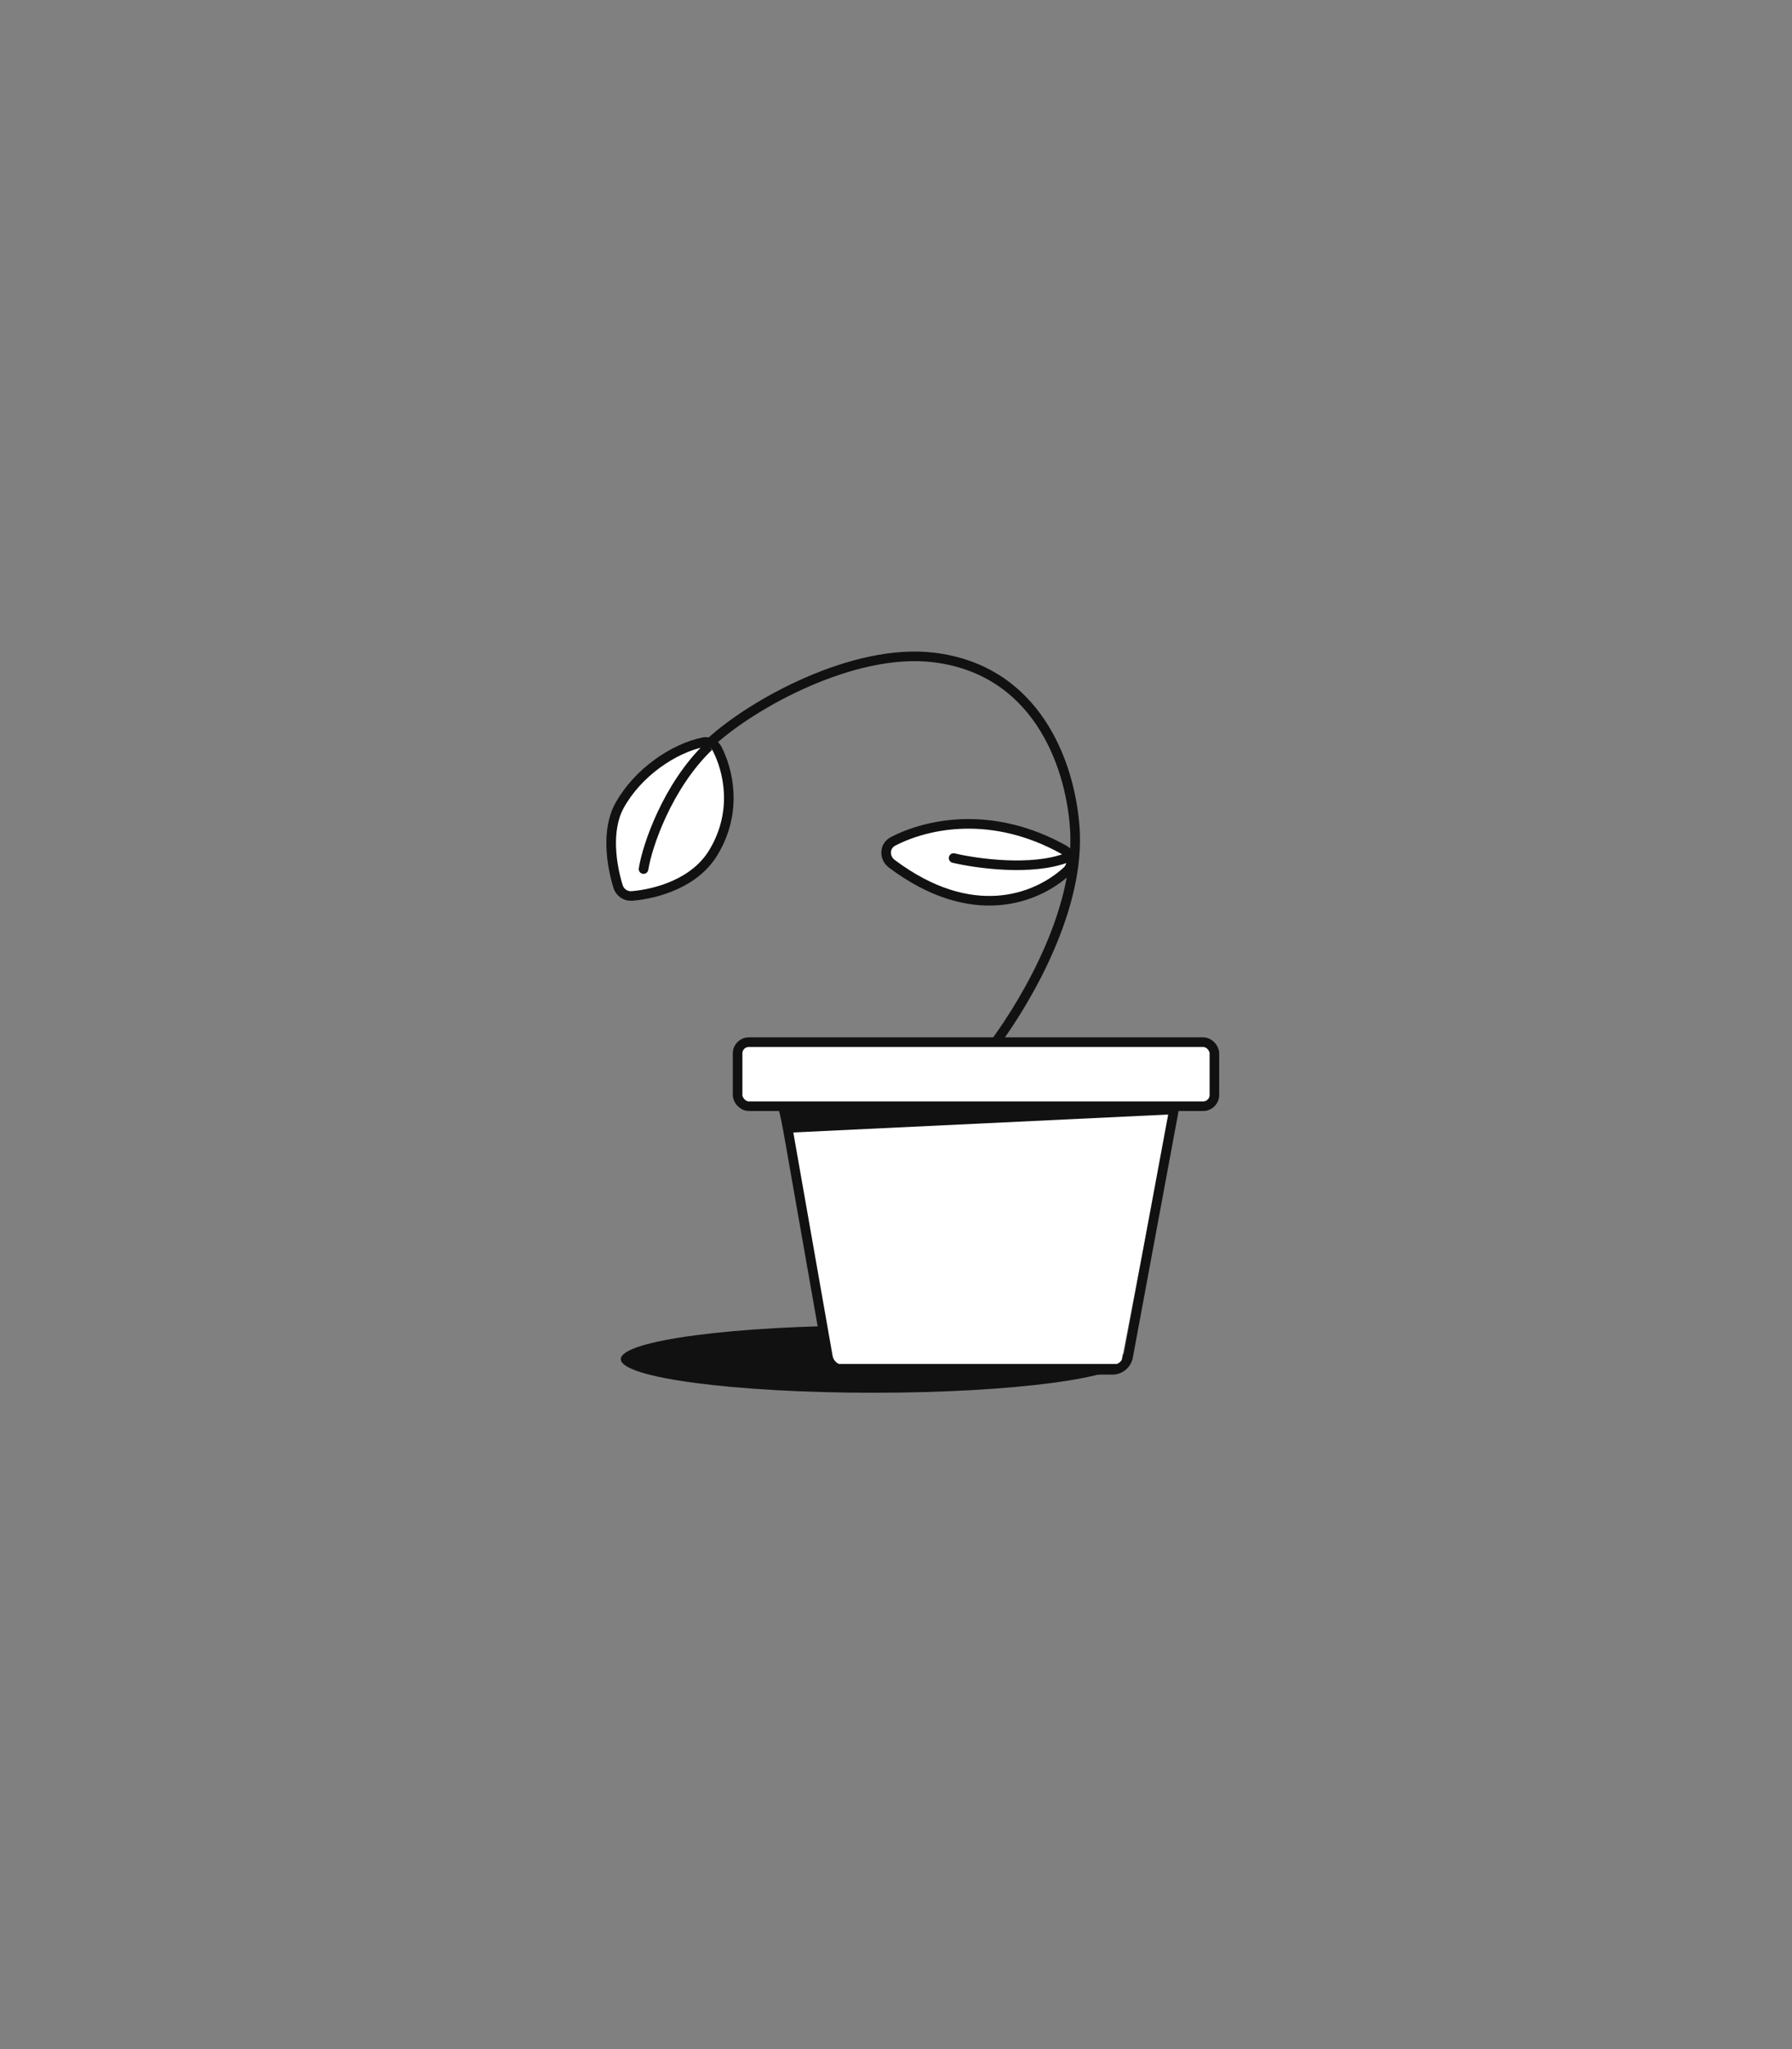 <svg width="280" height="320" viewBox="0 0 280 320" fill="none" xmlns="http://www.w3.org/2000/svg">
<rect x="0" y="0" width="280" height="320" fill="#808080" stroke="none"/>
<ellipse cx="136.5" cy="212.25" rx="39.5" ry="5.25" fill="#111111"/>
<path d="M96.804 125.798C94.676 129.644 95.549 135.116 96.565 138.425C96.86 139.384 97.764 140.007 98.764 139.92C102.593 139.588 108.696 137.919 111.561 132.973C115.32 126.6 113.759 120.258 112.055 116.942C111.645 116.145 110.763 115.726 109.886 115.908C105.204 116.882 99.648 120.657 96.804 125.798Z" fill="white" stroke="#111111" stroke-width="1.5"/>
<path d="M183 172.5H122.5L129.686 213H175.16L183 172.5Z" fill="white"/>
<rect x="115.25" y="162.75" width="74.5" height="10" rx="1.75" fill="white" stroke="#111111" stroke-width="1.5"/>
<path d="M122.5 172.92L129.353 211.853C129.563 213.049 130.601 213.92 131.815 213.92H173.808C175.013 213.92 176.046 213.061 176.266 211.876L183.5 172.92" stroke="#111111" stroke-width="1.5" stroke-linejoin="round"/>
<path d="M139.359 134.902C151.826 144.236 161.874 140.446 166.704 136.034C167.769 135.062 167.477 133.398 166.218 132.697C155.091 126.497 144.981 128.584 139.548 131.389C138.154 132.109 138.104 133.962 139.359 134.902Z" fill="white" stroke="#111111" stroke-width="1.5" stroke-linejoin="round"/>
<path d="M149.173 133.27C148.77 133.175 148.366 133.424 148.27 133.827C148.175 134.23 148.424 134.634 148.827 134.73L149.173 133.27ZM148.827 134.73C150.684 135.17 153.793 135.691 157.133 135.836C160.457 135.98 164.096 135.756 166.963 134.645L166.421 133.247C163.843 134.245 160.451 134.478 157.198 134.337C153.96 134.197 150.945 133.69 149.173 133.27L148.827 134.73Z" fill="#111111"/>
<path d="M99.812 135.602C99.748 136.011 100.028 136.395 100.437 136.459C100.846 136.523 101.23 136.244 101.294 135.834L99.812 135.602ZM101.294 135.834C101.566 134.097 102.479 130.921 104.127 127.409C105.772 123.9 108.128 120.108 111.256 117.103L110.217 116.021C106.916 119.192 104.465 123.156 102.769 126.771C101.074 130.383 100.111 133.696 99.812 135.602L101.294 135.834Z" fill="#111111"/>
<path d="M183 172.42H121.5L122.509 176.92L183 174.029V172.42Z" fill="#111111"/>
<path d="M111 115.938C117.521 109.93 133.32 101.168 145.86 102.67C161.769 104.576 167.177 118.942 167.93 129.205C168.829 141.472 160.908 155.49 155.39 163" stroke="#111111" stroke-width="1.5"/>
</svg>

